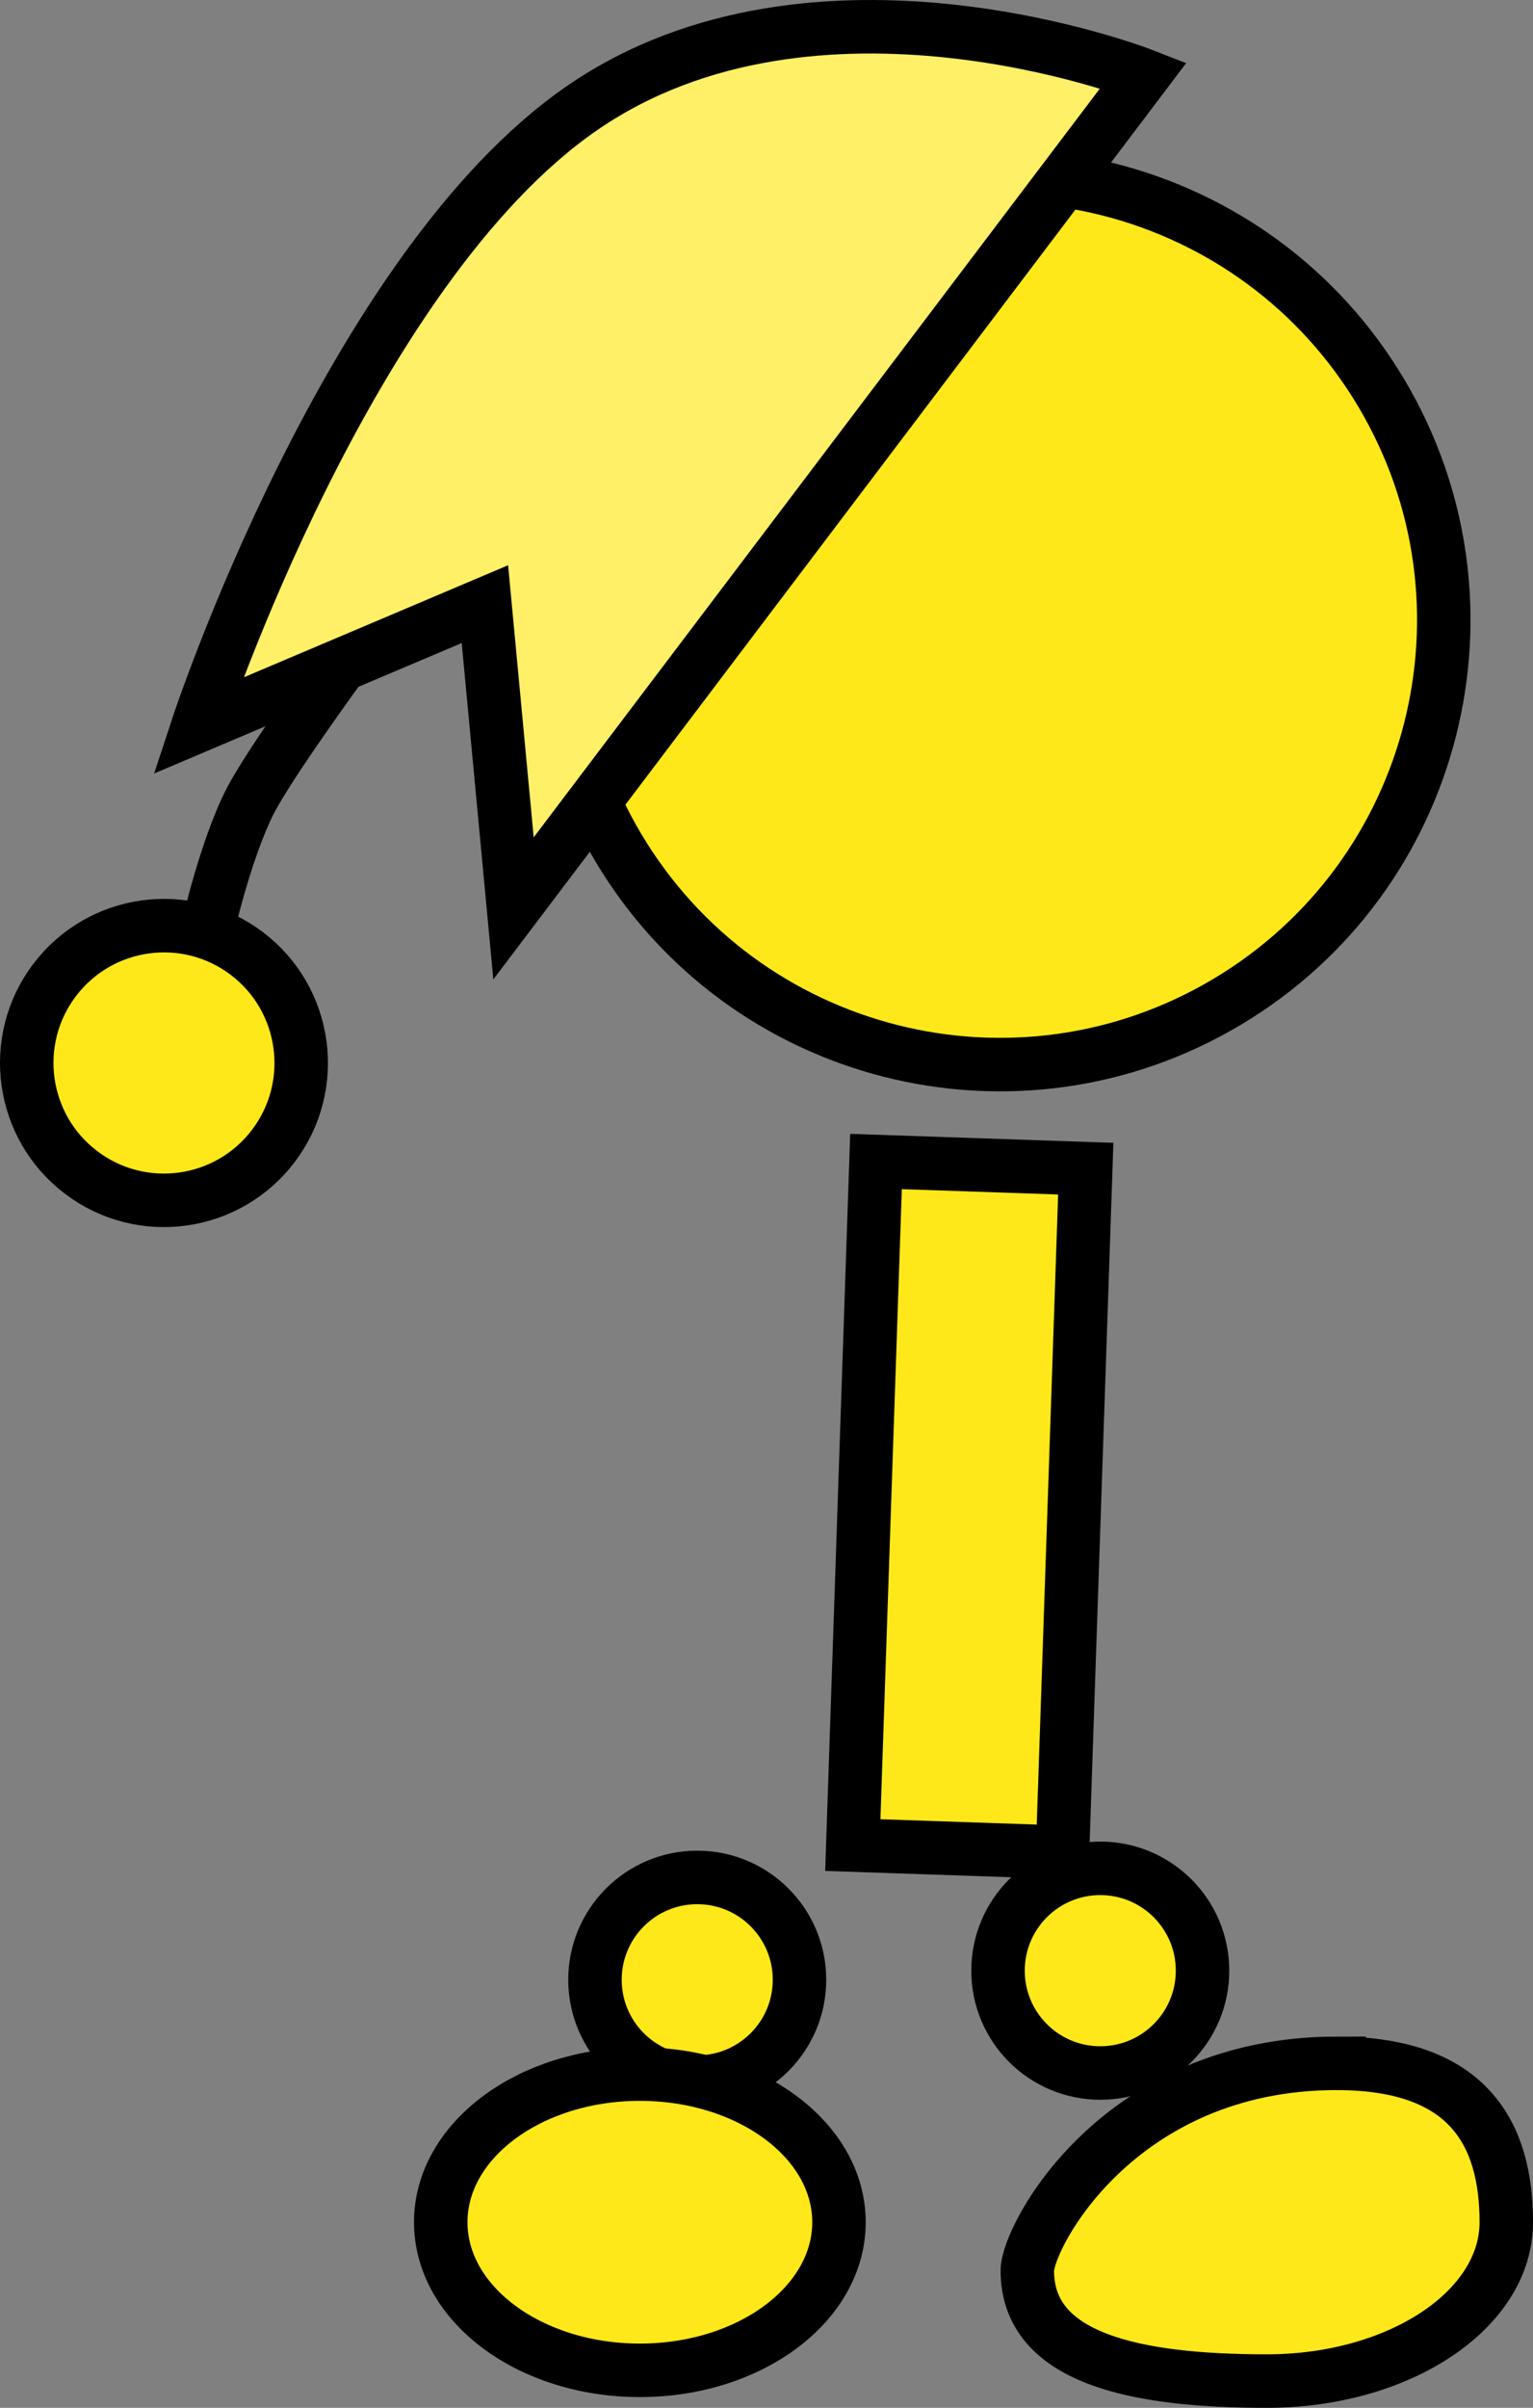 <svg version="1.1" xmlns="http://www.w3.org/2000/svg" xmlns:xlink="http://www.w3.org/1999/xlink" width="57.342" height="89.998" viewBox="0,0,57.342,89.998"><rect x="0" y="0" width="57.342" height="89.998" fill="#808080" stroke="none"/><g transform="translate(-205.352,-136.07)"><g data-paper-data="{&quot;isPaintingLayer&quot;:true}" fill-rule="nonzero" stroke="#000000" stroke-width="2" stroke-linejoin="miter" stroke-miterlimit="10" stroke-dasharray="" stroke-dashoffset="0" style="mix-blend-mode: normal"><path d="M242.683,209.728c0,-2.112 1.712,-3.825 3.825,-3.825c2.112,0 3.825,1.712 3.825,3.825c0,2.112 -1.712,3.825 -3.825,3.825c-2.112,0 -3.825,-1.712 -3.825,-3.825z" fill="#ffe819" stroke-linecap="butt"/><path d="M228.476,167.746c-4.691,-7.882 -2.104,-18.074 5.777,-22.765c7.882,-4.691 18.074,-2.104 22.765,5.777c4.691,7.882 2.104,18.074 -5.777,22.765c-7.882,4.691 -18.074,2.104 -22.765,-5.777z" fill="#ffe819" stroke-linecap="butt"/><path d="M237.251,205.034l0.868,-25.55l7.846,0.267l-0.868,25.55z" fill="#ffe819" stroke-linecap="butt"/><path d="M227.607,210.068c0,-2.112 1.712,-3.825 3.825,-3.825c2.112,0 3.825,1.712 3.825,3.825c0,2.112 -1.712,3.825 -3.825,3.825c-2.112,0 -3.825,-1.712 -3.825,-3.825z" fill="#ffe819" stroke-linecap="butt"/><path d="M229.286,213.594c4.113,0 7.448,2.478 7.448,5.536c0,3.057 -3.335,5.536 -7.448,5.536c-4.113,0 -7.448,-2.478 -7.448,-5.536c0,-3.057 3.335,-5.536 7.448,-5.536z" data-paper-data="{&quot;index&quot;:null}" fill="#ffe819" stroke-linecap="butt"/><path d="M213.107,170.84c0,0 0.67,-2.989 1.592,-4.805c0.731,-1.439 3.503,-5.228 3.503,-5.228" fill="none" stroke-linecap="round"/><path d="M208.38,179.889c-2.257,-1.715 -2.697,-4.935 -0.982,-7.193c1.715,-2.257 4.935,-2.697 7.193,-0.982c2.257,1.715 2.697,4.935 0.982,7.193c-1.715,2.257 -4.935,2.697 -7.193,0.982z" fill="#ffe819" stroke-linecap="butt"/><path d="M255.354,213.192c4.947,0 6.341,2.659 6.341,5.938c0,3.28 -4.011,5.938 -8.958,5.938c-4.947,0 -8.958,-0.847 -8.958,-4.127c0,-1.267 3.407,-7.75 11.575,-7.75z" data-paper-data="{&quot;index&quot;:null}" fill="#ffe819" stroke-linecap="butt"/><path d="M224.56,170.022l-1.07,-11.371l-10.733,4.548c0,0 5.629,-17.081 14.378,-23.097c8.749,-6.016 20.99,-1.221 20.99,-1.221z" data-paper-data="{&quot;index&quot;:null}" fill="#fff067" stroke-linecap="butt"/></g></g></svg>
